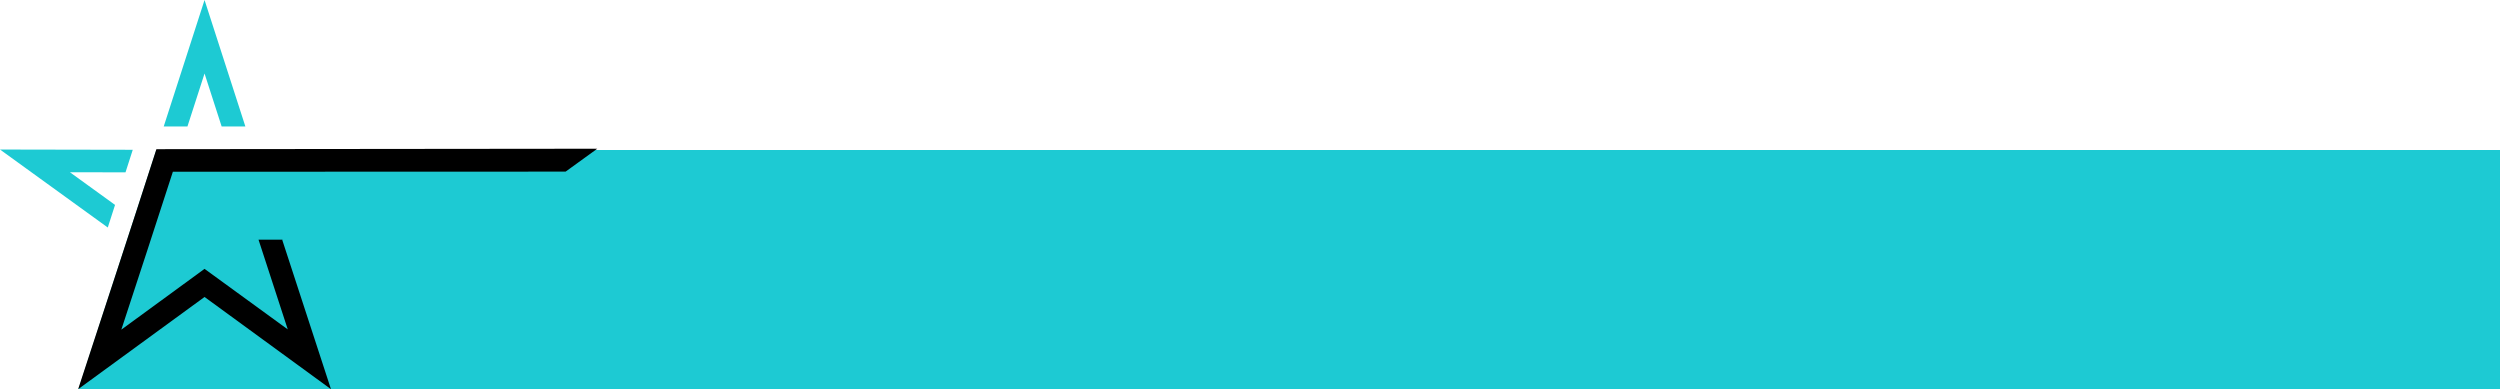 <svg xmlns="http://www.w3.org/2000/svg" viewBox="0 0 1170.795 182.265">
  <title>benefits-star-1</title>
  <g>
		<polygon points="36.795 182.239 1170.795 182.239 1170.795 70.239 73.231 70.239 36.795 182.239" fill="#1dcad3"/>
    <g>
      <path d="M73.242,69.862c-12.048,37.497-24.4,74.94-36.652,112.403l59.203-43.187,59.203,43.187L132.216,112.46l.093-.221H121.07l13.694,42.026L95.793,125.912,56.821,154.38c8.067-24.668,16.134-49.068,24.137-73.946q91.976,0,183.924-.06L279.709,69.65Q176.374,69.74,73.242,69.862Z" fill-rule="evenodd"/>
      <polygon points="87.781 59.239 95.792 34.42 103.804 59.239 114.915 59.239 95.792 0 76.67 59.239 87.781 59.239" fill="#1dcad3" fill-rule="evenodd"/>
      <polygon points="53.877 95.961 32.736 80.663 58.777 80.712 62.172 70.146 0 70.026 50.475 106.55 53.877 95.961" fill="#1dcad3" fill-rule="evenodd"/>
    </g>
  </g>
</svg>
